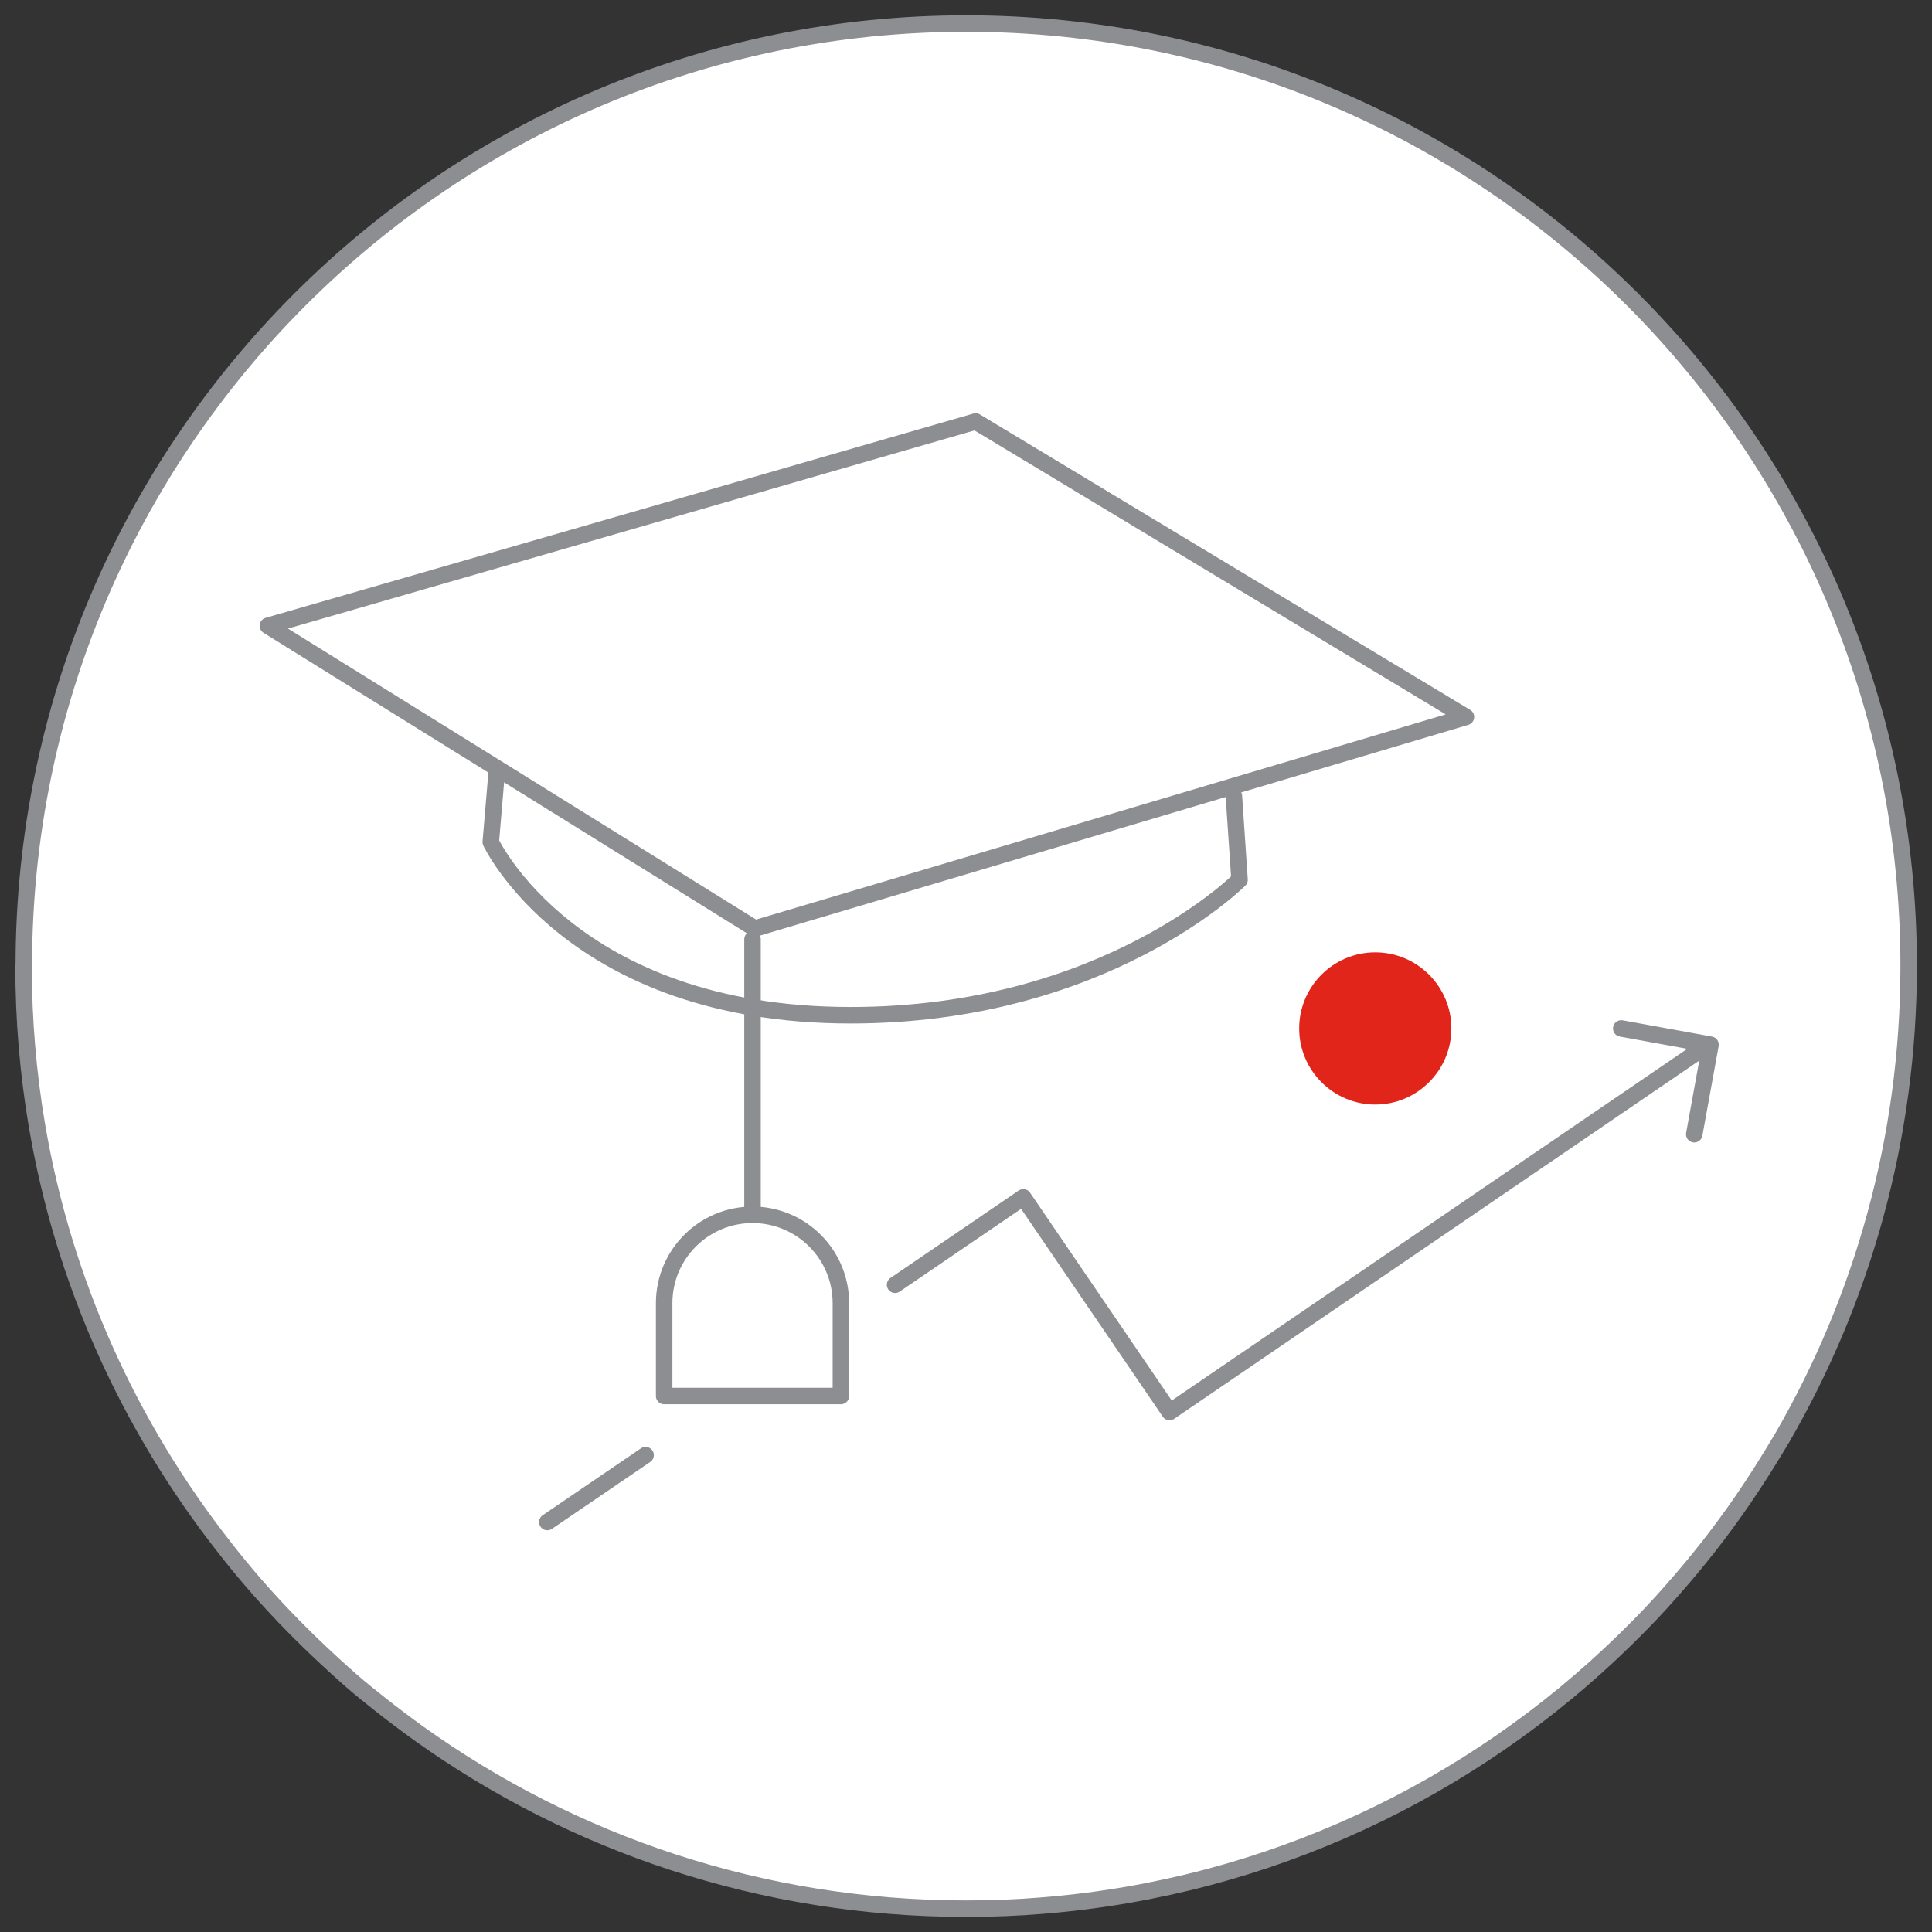 <svg width="82" height="82" viewBox="0 0 82 82" fill="none" xmlns="http://www.w3.org/2000/svg">
<rect x="0" y="0" width="82" height="82" fill="#333333" stroke="none"/>
<path d="M1 40.99C1 43.28 1.19 45.53 1.56 47.72C2.69 54.42 5.5 60.55 9.53 65.68C10.33 66.71 11.18 67.69 12.08 68.63C12.74 69.32 13.43 69.99 14.14 70.64C14.4 70.88 14.66 71.11 14.92 71.34C15.33 71.7 15.76 72.04 16.19 72.38C16.71 72.79 17.23 73.18 17.77 73.57C24.31 78.25 32.33 81.01 41 81.01C42.09 81.01 43.17 80.97 44.24 80.88C53.84 80.11 62.48 75.95 68.97 69.6C69.68 68.91 70.37 68.19 71.02 67.44C72.07 66.25 73.05 65 73.95 63.69C74.54 62.83 75.1 61.94 75.64 61.03C79.05 55.14 81.01 48.3 81.01 41C81.01 18.91 63.1 1 41.01 1C18.92 1 1.01 18.91 1.01 41L1 40.99Z" fill="white" stroke="#8D8E91" stroke-width="0.7" stroke-linecap="round" stroke-linejoin="round"/>
<path d="M55.141 43.65C55.141 41.87 56.591 40.42 58.371 40.42C60.151 40.42 61.601 41.87 61.601 43.65C61.601 45.43 60.151 46.88 58.371 46.88C56.591 46.88 55.141 45.43 55.141 43.65Z" fill="#E1251B"/>
<path d="M37.99 54.53L43.43 50.82L49.64 59.93L72.3 44.47" stroke="#8D8E91" stroke-width="0.7" stroke-linecap="round" stroke-linejoin="round"/>
<path d="M23.23 64.6L27.401 61.76" stroke="#8D8E91" stroke-width="0.7" stroke-linecap="round" stroke-linejoin="round"/>
<path d="M68.811 43.65L72.6 44.34L71.91 48.14" stroke="#8D8E91" stroke-width="0.7" stroke-linecap="round" stroke-linejoin="round"/>
<path d="M62.219 30.43L41.409 17.89L11.369 26.56L32.039 39.41L62.219 30.43Z" stroke="#8D8E91" stroke-width="0.7" stroke-linecap="round" stroke-linejoin="round"/>
<path d="M52.37 33.79L52.61 37.34C52.61 37.34 46.9 43.09 36.1 43.09C24.27 43.09 20.83 35.74 20.83 35.74L21.09 32.67" stroke="#8D8E91" stroke-width="0.7" stroke-linecap="round" stroke-linejoin="round"/>
<path d="M31.939 39.87V51.3" stroke="#8D8E91" stroke-width="0.7" stroke-linecap="round" stroke-linejoin="round"/>
<path d="M31.939 51.56C34.01 51.56 35.69 53.24 35.69 55.31V59.25H28.189V55.31C28.189 53.24 29.869 51.56 31.939 51.56Z" stroke="#8D8E91" stroke-width="0.7" stroke-linecap="round" stroke-linejoin="round"/>
</svg>
